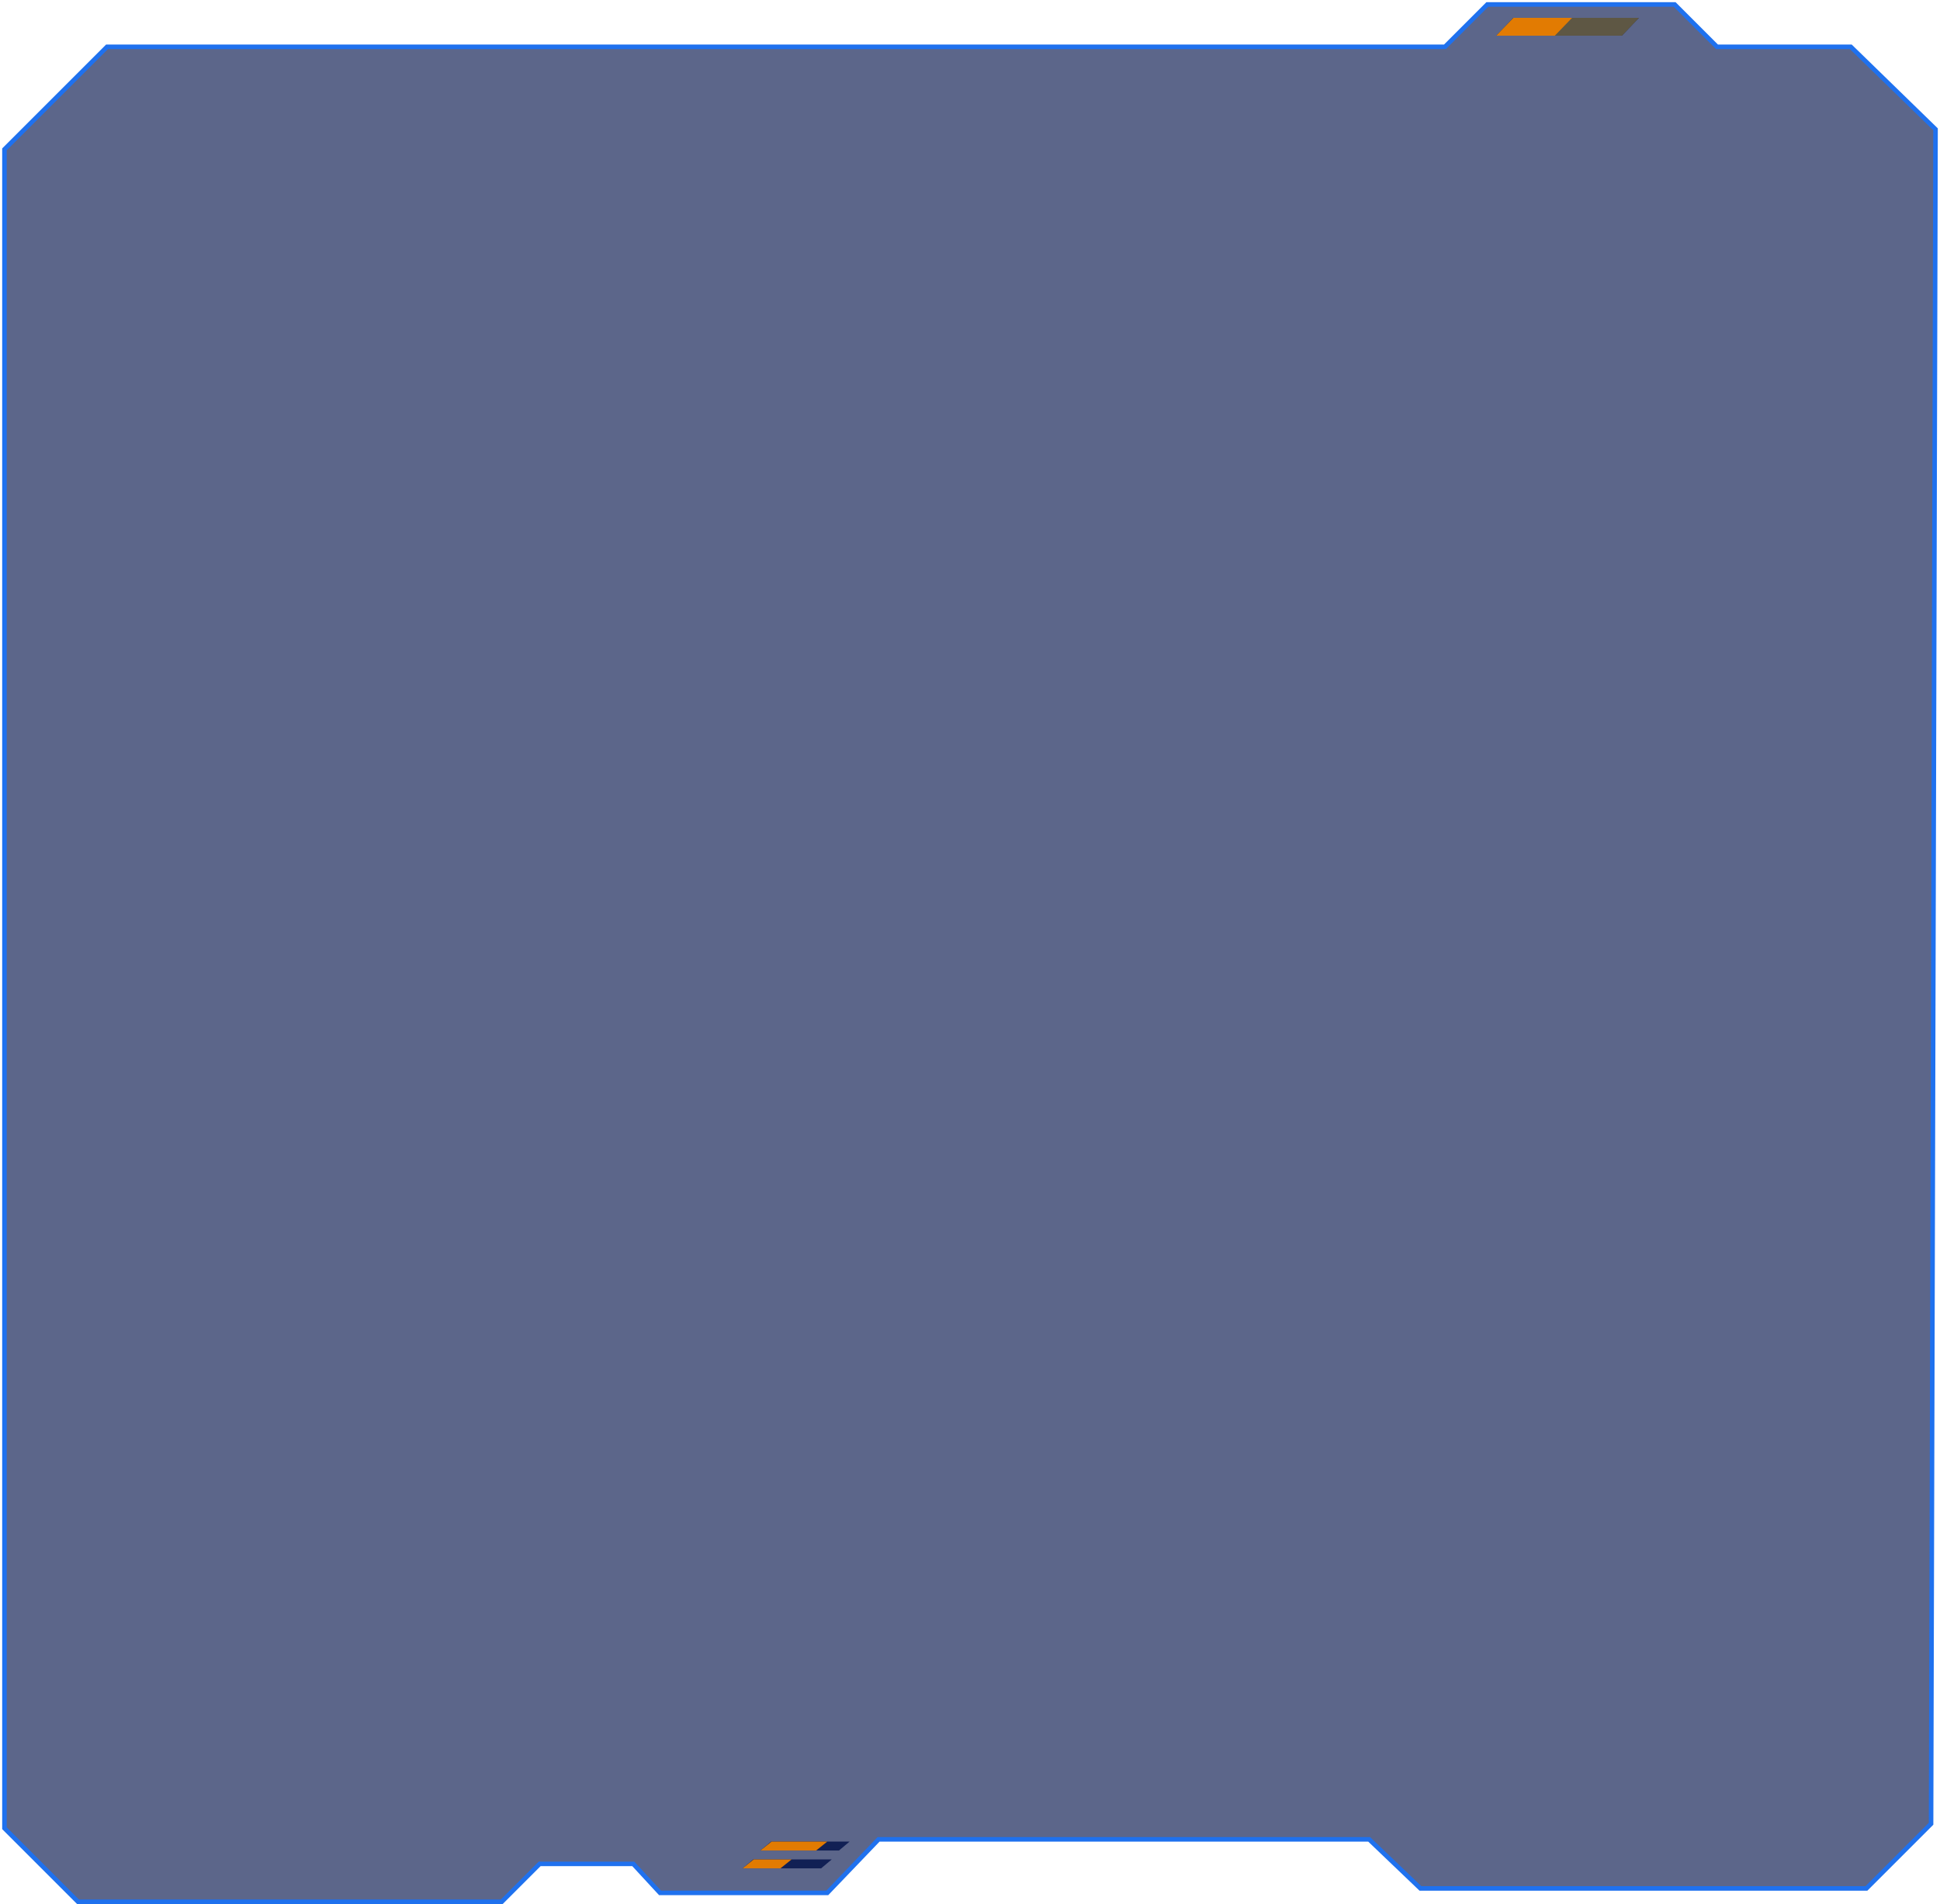 <svg xmlns="http://www.w3.org/2000/svg" width="435" height="427" fill="none"><path fill="#112054" fill-opacity=".68" stroke="#1F71EE" stroke-width="1.02" d="M1 33.5V410l16.5 16.5h95l8.5-8.5h21l6 6.5h37.5l11.5-12h110l11.5 11h100L433 409l1-380-19-18.5h-30L375.5 1h-42l-9.5 9.5H24l-23 23Z"/><path fill="#112054" d="M339.31 4h28.19l-3.81 4H335.5l3.81-4Z"/><path fill="#78693F" fill-opacity=".75" d="M339.31 4h28.19l-3.81 4H335.5l3.81-4Z"/><path fill="#112054" d="M168.881 417H186.5l-2.381 2H166.5l2.381-2ZM172.881 413H190.5l-2.381 2H170.5l2.381-2Z"/><path fill="#E27B02" d="M339.364 4H352.5l-3.864 4H335.5l3.864-4ZM169 417h8.5l-2.5 2h-8.5l2.5-2ZM173 413h12.5l-2.5 2h-12.5l2.5-2Z"/></svg>